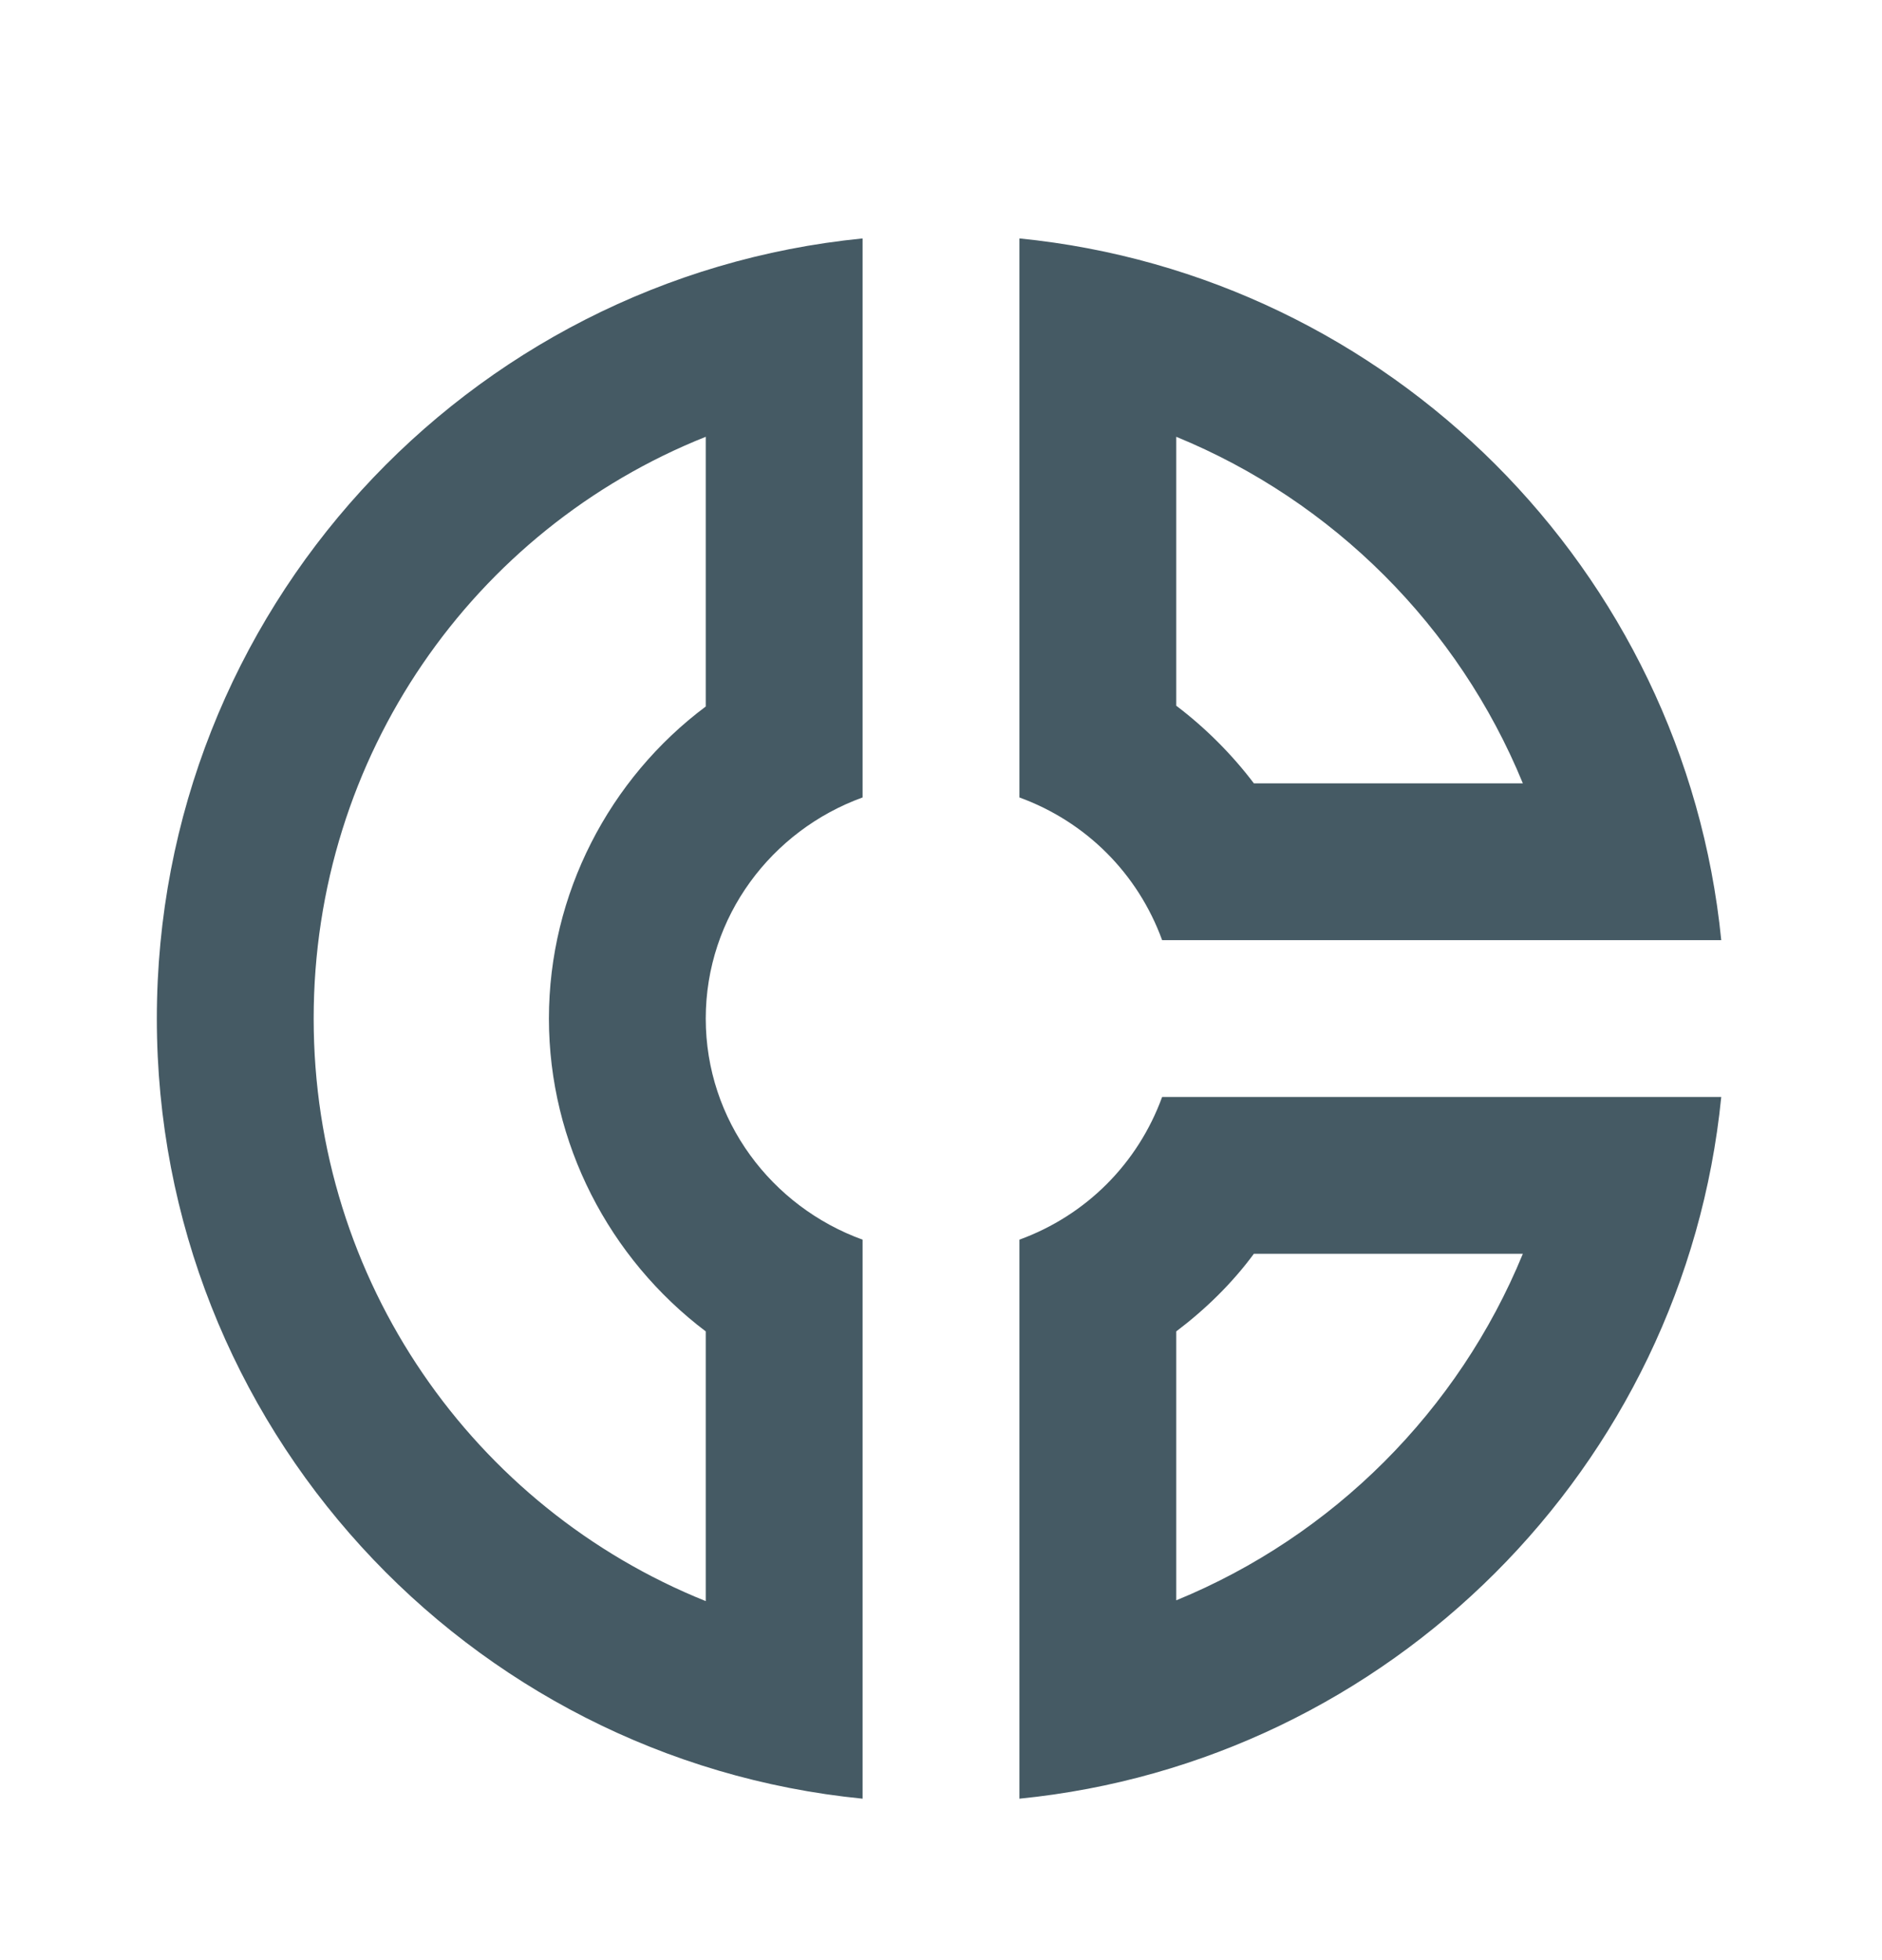 <svg width="24" height="25" viewBox="0 0 24 25" fill="none" xmlns="http://www.w3.org/2000/svg">
<g clip-path="url(#clip0_9362_19926)">
<path d="M14.82 11.991H21.95C21.48 7.271 17.72 3.511 13 3.041V10.171C13.85 10.481 14.51 11.141 14.82 11.991ZM15 5.571C17 6.391 18.6 7.991 19.42 9.991H15.99C15.71 9.621 15.37 9.281 15 9.001V5.571ZM2 12.991C2 18.181 5.95 22.441 11 22.941V15.811C9.84 15.391 9 14.291 9 12.991C9 11.691 9.84 10.591 11 10.171V3.041C5.95 3.541 2 7.801 2 12.991ZM9 5.571V9.011C7.77 9.931 7 11.401 7 12.991C7 14.581 7.77 16.051 9 16.981V20.421C6.04 19.231 4 16.341 4 12.991C4 9.641 6.04 6.751 9 5.571ZM13 15.811V22.941C17.72 22.471 21.48 18.711 21.95 13.991H14.82C14.51 14.841 13.85 15.501 13 15.811ZM15 16.981C15.37 16.701 15.71 16.371 15.99 15.991H19.42C18.6 17.991 17 19.591 15 20.411V16.981Z" fill="#455A64"/>
</g>
<defs>
<clipPath id="clip0_9362_19926">
<rect width="24" height="24" fill="white" transform="translate(0 0.99)"/>
</clipPath>
</defs>
</svg>
